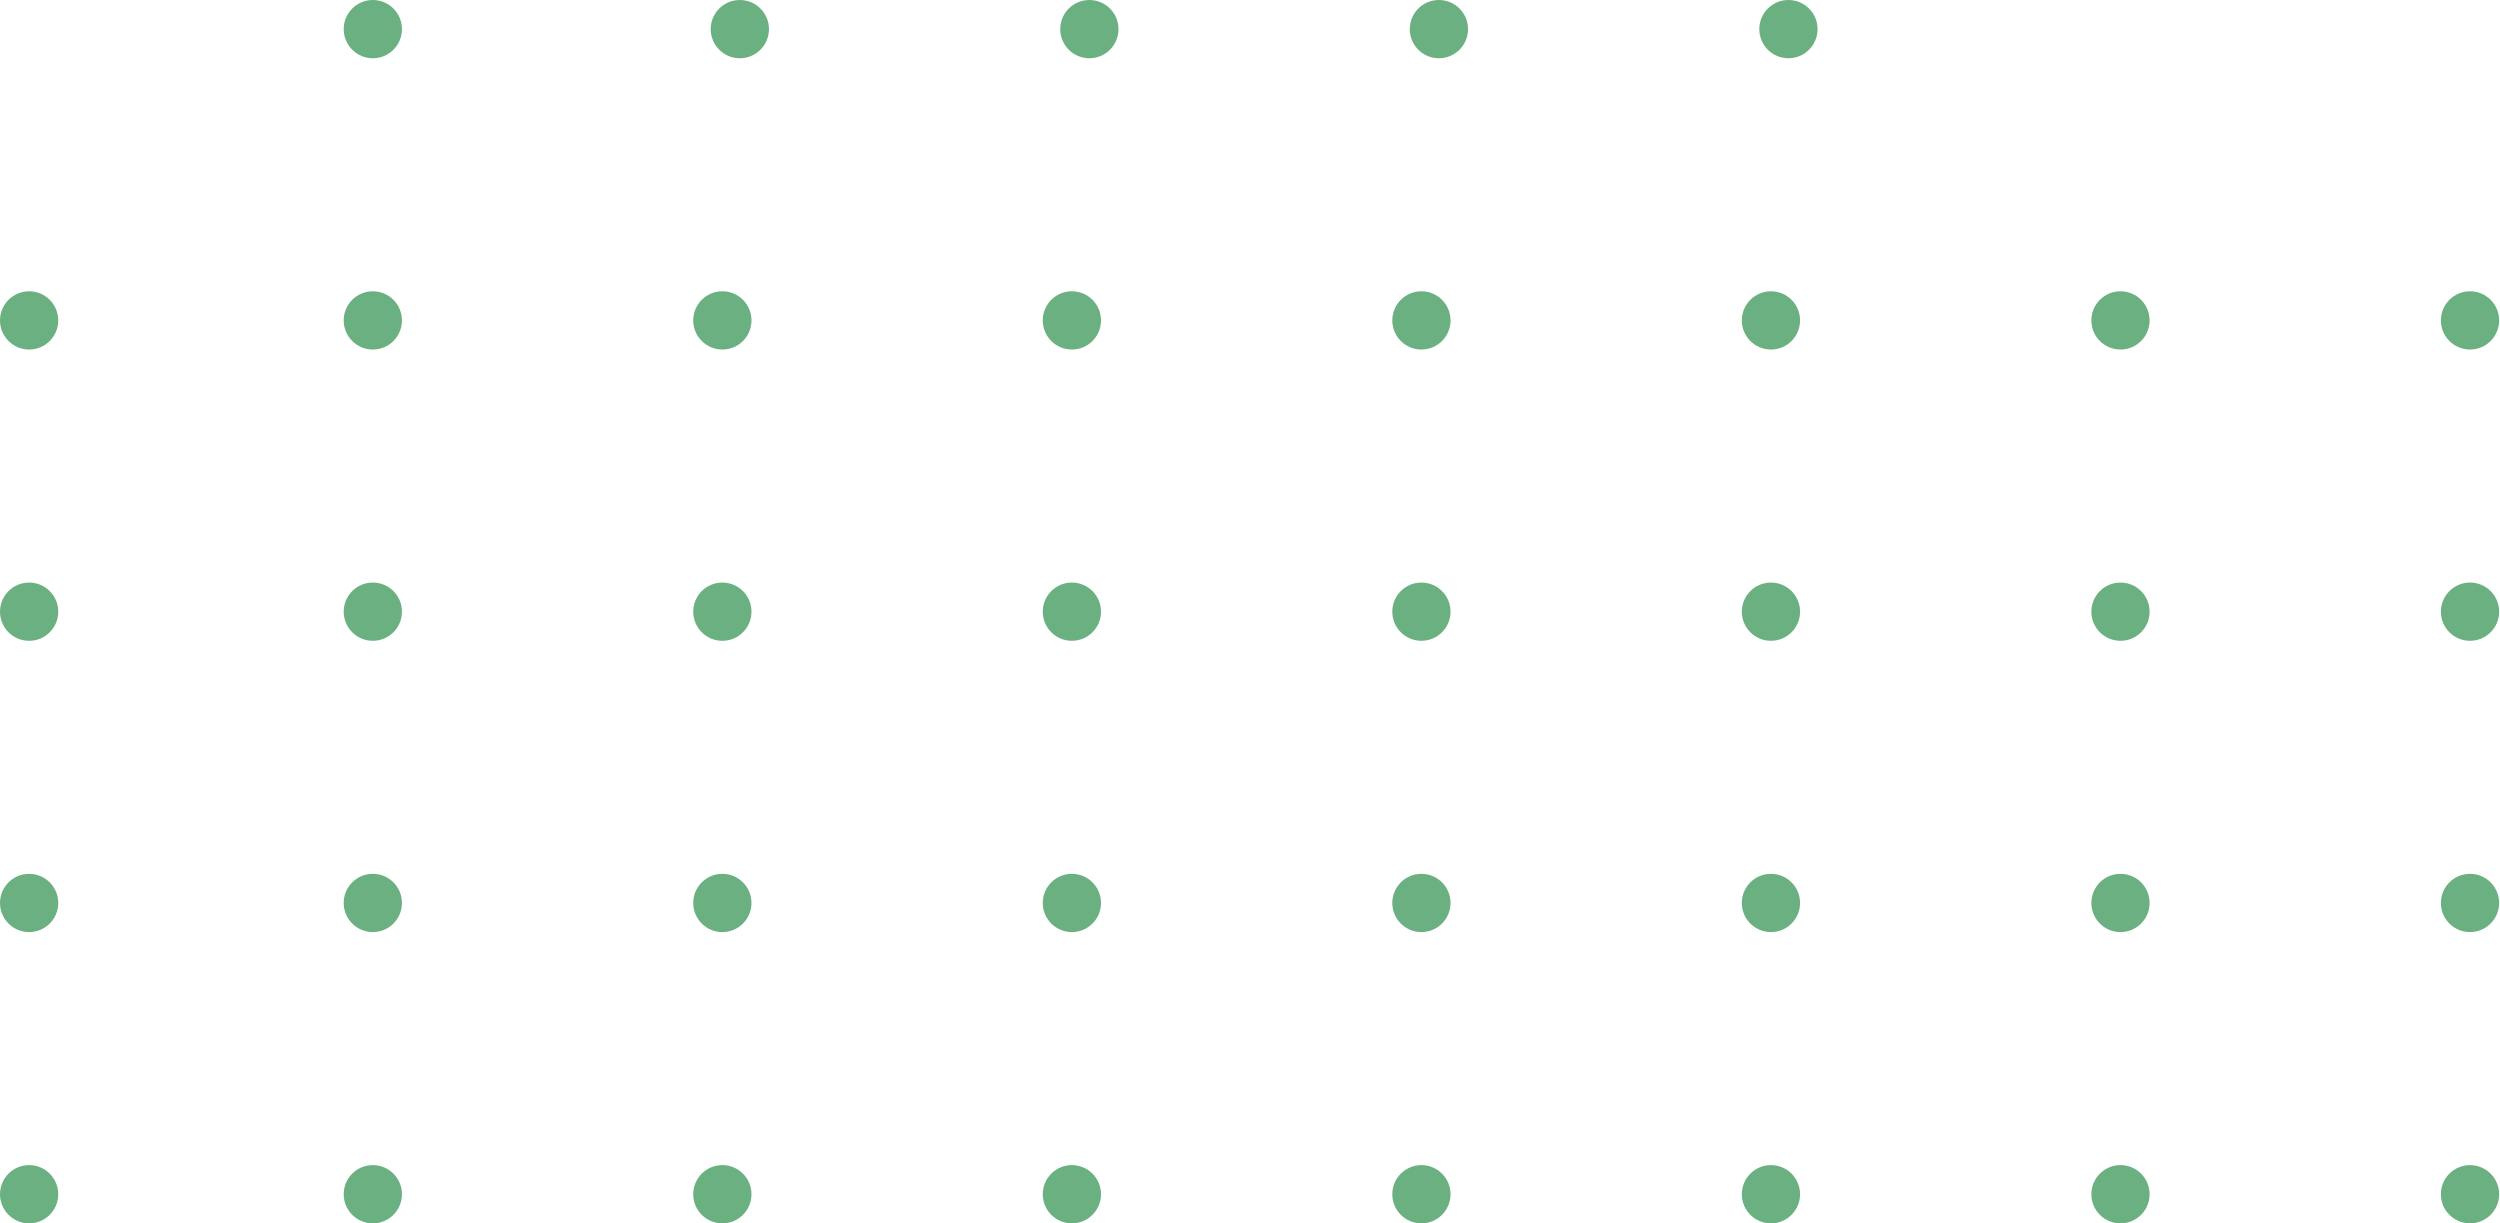 <svg width="705" height="345" viewBox="0 0 705 345" fill="none" xmlns="http://www.w3.org/2000/svg">
<circle cx="208.632" cy="8.214" r="8.214" fill="#6BB080"/>
<circle cx="307.202" cy="8.214" r="8.214" fill="#6BB080"/>
<circle cx="405.771" cy="8.214" r="8.214" fill="#6BB080"/>
<circle cx="504.337" cy="8.214" r="8.214" fill="#6BB080"/>
<circle cx="105.136" cy="90.354" r="8.214" fill="#6BB080"/>
<circle cx="302.271" cy="90.355" r="8.214" fill="#6BB080"/>
<circle cx="203.704" cy="90.355" r="8.214" fill="#6BB080"/>
<circle cx="400.839" cy="90.355" r="8.214" fill="#6BB080"/>
<circle cx="499.405" cy="90.355" r="8.214" fill="#6BB080"/>
<circle cx="597.976" cy="90.355" r="8.214" fill="#6BB080"/>
<circle cx="696.542" cy="90.355" r="8.214" fill="#6BB080"/>
<circle cx="8.214" cy="336.774" r="8.214" transform="rotate(-90 8.214 336.774)" fill="#6BB080"/>
<circle cx="8.214" cy="172.496" r="8.214" transform="rotate(-90 8.214 172.496)" fill="#6BB080"/>
<circle cx="8.214" cy="254.635" r="8.214" transform="rotate(-90 8.214 254.635)" fill="#6BB080"/>
<circle cx="8.214" cy="90.356" r="8.214" transform="rotate(-90 8.214 90.356)" fill="#6BB080"/>
<circle cx="105.138" cy="8.216" r="8.214" transform="rotate(-90 105.138 8.216)" fill="#6BB080"/>
<circle cx="105.136" cy="172.494" r="8.214" fill="#6BB080"/>
<circle cx="302.271" cy="172.494" r="8.214" fill="#6BB080"/>
<circle cx="203.704" cy="172.494" r="8.214" fill="#6BB080"/>
<circle cx="400.839" cy="172.494" r="8.214" fill="#6BB080"/>
<circle cx="499.405" cy="172.494" r="8.214" fill="#6BB080"/>
<circle cx="597.976" cy="172.494" r="8.214" fill="#6BB080"/>
<circle cx="696.542" cy="172.494" r="8.214" fill="#6BB080"/>
<circle cx="105.136" cy="254.634" r="8.214" fill="#6BB080"/>
<circle cx="302.271" cy="254.634" r="8.214" fill="#6BB080"/>
<circle cx="203.704" cy="254.634" r="8.214" fill="#6BB080"/>
<circle cx="400.839" cy="254.634" r="8.214" fill="#6BB080"/>
<circle cx="499.405" cy="254.634" r="8.214" fill="#6BB080"/>
<circle cx="597.976" cy="254.634" r="8.214" fill="#6BB080"/>
<circle cx="696.542" cy="254.634" r="8.214" fill="#6BB080"/>
<circle cx="105.136" cy="336.774" r="8.214" fill="#6BB080"/>
<circle cx="302.271" cy="336.774" r="8.214" fill="#6BB080"/>
<circle cx="203.704" cy="336.774" r="8.214" fill="#6BB080"/>
<circle cx="400.839" cy="336.774" r="8.214" fill="#6BB080"/>
<circle cx="499.405" cy="336.774" r="8.214" fill="#6BB080"/>
<circle cx="597.976" cy="336.774" r="8.214" fill="#6BB080"/>
<circle cx="696.542" cy="336.774" r="8.214" fill="#6BB080"/>
</svg>
